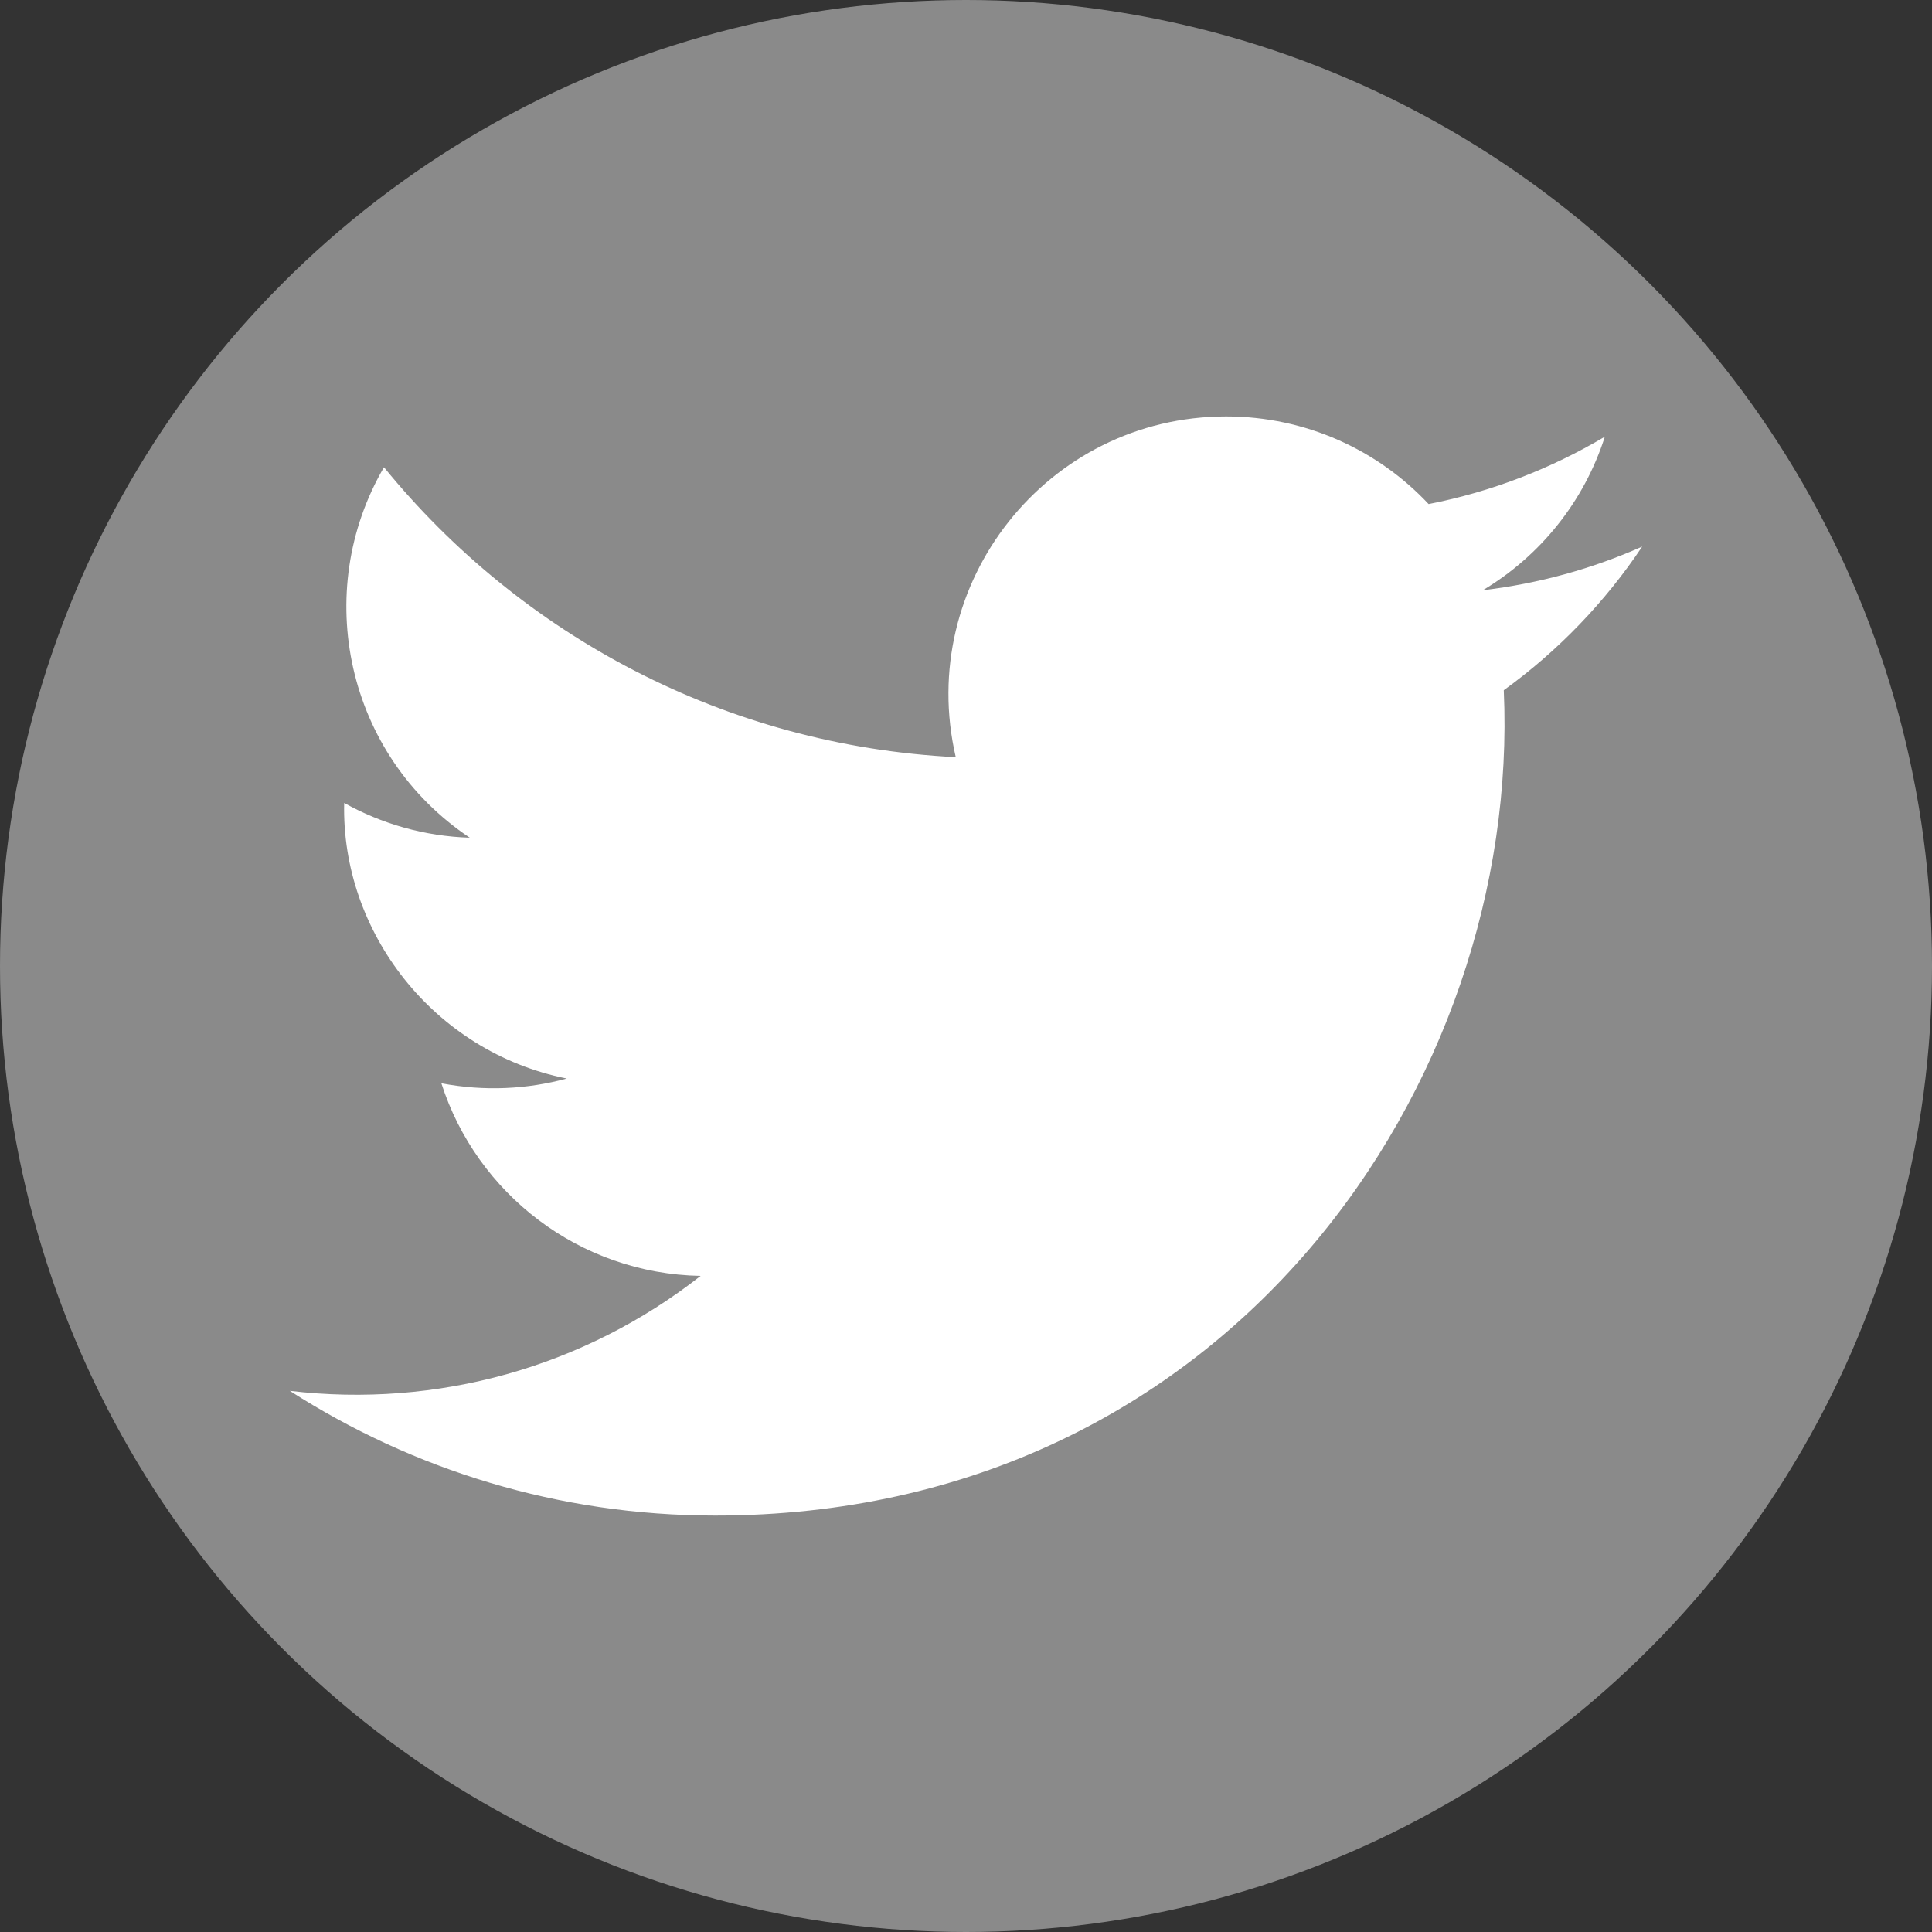 <svg width="20" height="20" viewBox="0 0 20 20" fill="none" xmlns="http://www.w3.org/2000/svg">
<rect x="0" y="0" width="20" height="20" fill="#333333" stroke="none"/>
<circle cx="10" cy="10" r="10" fill="#8A8A8A"/>
<g clip-path="url(#clip0)">
<path d="M17 5.658C16.485 5.887 15.931 6.041 15.35 6.11C15.944 5.755 16.399 5.192 16.613 4.521C16.058 4.85 15.444 5.09 14.789 5.218C14.266 4.66 13.519 4.311 12.693 4.311C10.838 4.311 9.476 6.042 9.894 7.838C7.508 7.718 5.392 6.575 3.975 4.837C3.222 6.128 3.584 7.817 4.863 8.672C4.393 8.657 3.95 8.528 3.563 8.312C3.531 9.643 4.485 10.888 5.867 11.165C5.462 11.275 5.019 11.3 4.569 11.214C4.934 12.355 5.995 13.185 7.253 13.208C6.045 14.155 4.524 14.578 3 14.398C4.271 15.213 5.781 15.689 7.403 15.689C12.736 15.689 15.749 11.185 15.567 7.145C16.128 6.74 16.615 6.234 17 5.658V5.658Z" fill="white"/>
</g>
<defs>
<clipPath id="clip0">
<rect x="3" y="3" width="14" height="14" fill="white"/>
</clipPath>
</defs>
</svg>
